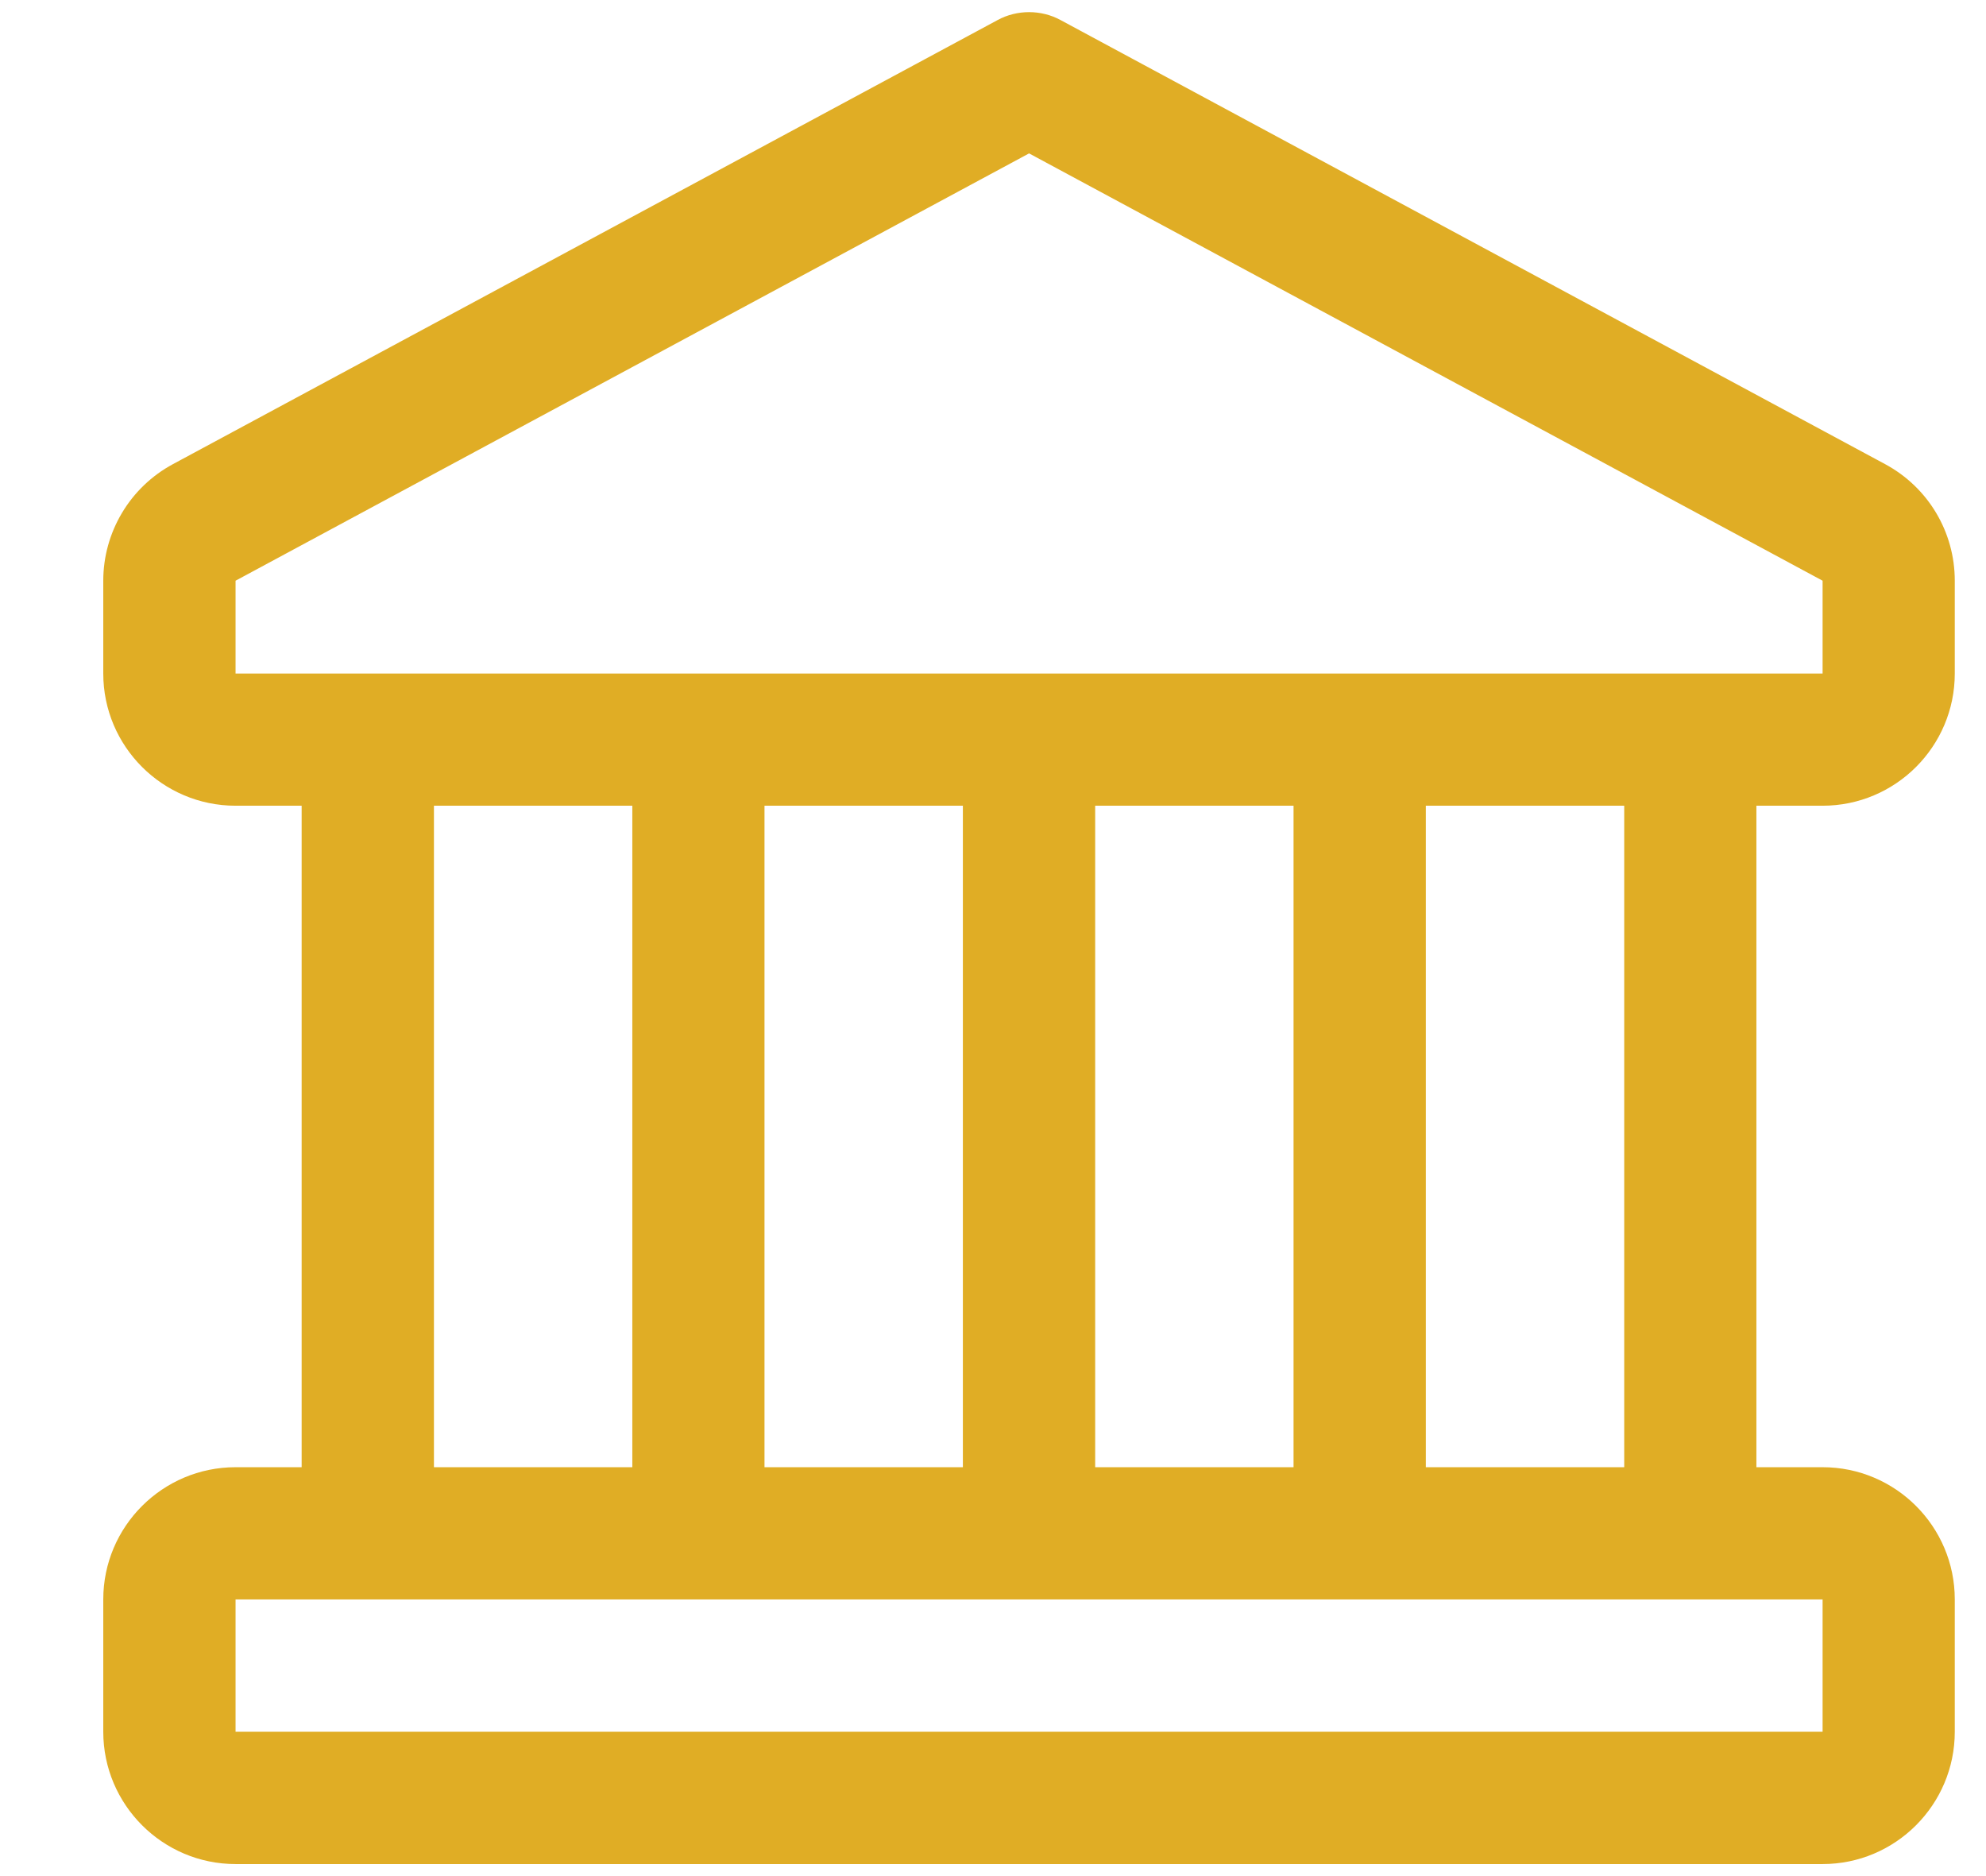 <svg width="18" height="17" viewBox="0 0 18 17" fill="none" xmlns="http://www.w3.org/2000/svg">
<g id="Group">
<path id="Vector" d="M16.519 7.301C17.18 7.301 17.717 6.764 17.717 6.103V5.262C17.717 4.82 17.476 4.416 17.086 4.206L9.611 0.181C9.524 0.134 9.426 0.11 9.327 0.11C9.228 0.11 9.13 0.134 9.043 0.181L1.567 4.206C1.376 4.309 1.217 4.461 1.106 4.647C0.995 4.833 0.936 5.045 0.936 5.262V6.103C0.936 6.764 1.474 7.301 2.135 7.301H2.734V13.295H2.135C1.474 13.295 0.936 13.832 0.936 14.493V15.692C0.936 16.353 1.474 16.891 2.135 16.891H16.519C17.18 16.891 17.717 16.353 17.717 15.692V14.493C17.717 13.832 17.18 13.295 16.519 13.295H15.919V7.301H16.519ZM2.135 5.262L9.327 1.39L16.519 5.262V6.103H2.135V5.262ZM9.926 13.295V7.301H11.724V13.295H9.926ZM6.929 13.295V7.301H8.727V13.295H6.929ZM3.933 7.301H5.731V13.295H3.933V7.301ZM16.519 15.692H2.135V14.493H16.519L16.519 15.692ZM14.721 13.295H12.923V7.301H14.721V13.295Z" fill="#E0AD25"/>
</g>
</svg>

